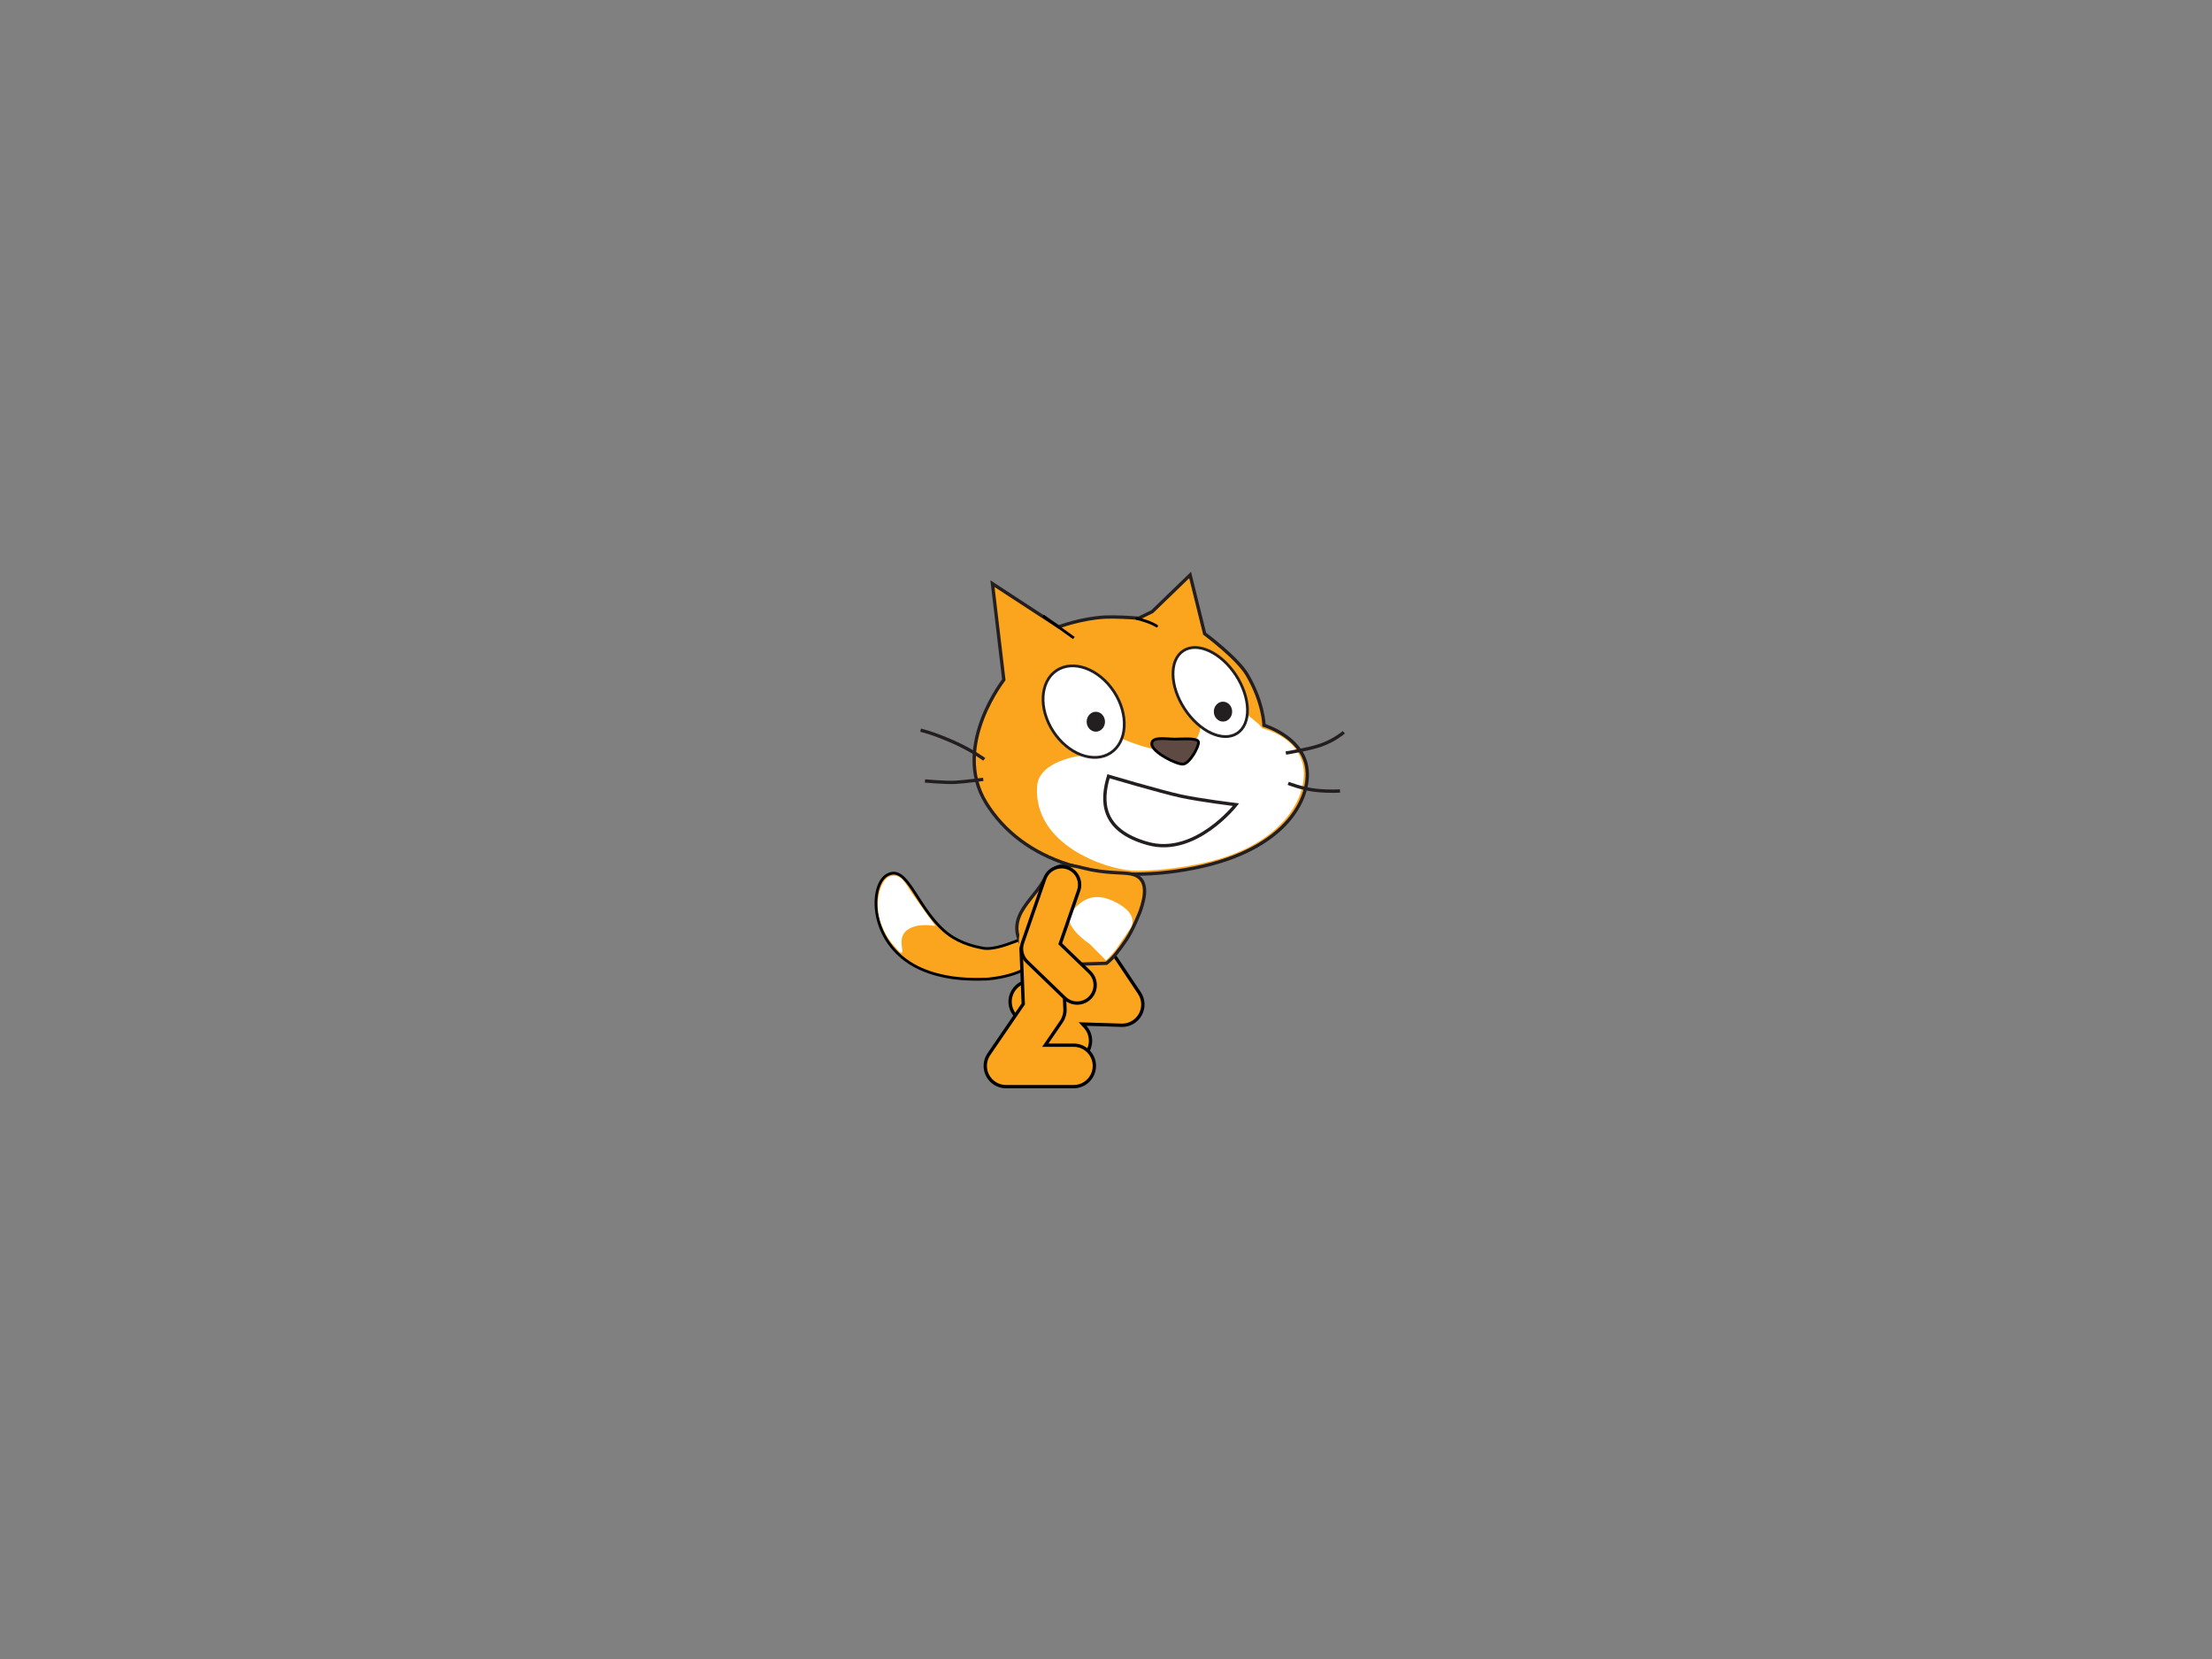 <svg version="1.1" x="0px" y="0px" width="800px" height="600px" viewBox="-316.307 -206.796 800 600" enable-background="new -316.307 -206.796 800 600" xml:space="preserve" xmlns="http://www.w3.org/2000/svg" xmlns:xlink="http://www.w3.org/1999/xlink" xmlns:a="http://ns.adobe.com/AdobeSVGViewerExtensions/3.0/">
  <rect x="-316.307" y="-206.796" width="800" height="600" fill="#808080" stroke="none"/>
  <defs/>
  <g>
    <path id="ID0.4675603983923793_1_" fill="#FAA51D" stroke="#231F20" stroke-width="1.2" d="M95.517,16.803&#xD;&#xA;&#x9;c-2.832-0.263-8.735-0.581-11.986-0.425c-8.694,0.414-16.962,3.545-16.962,3.545L42.629,4.3l4.109,34.768&#xD;&#xA;&#x9;c1.188-1.439-19.41,23.545-6.397,44.546c13.021,21.012,40.886,30.375,75.374,23.523c34.49-6.857,42.717-26.722,40.432-37.23&#xD;&#xA;&#x9;c-2.284-10.508-15.304-14.387-15.304-14.387s-0.165-8.238-6.12-18.334c-3.542-6.01-15.352-14.787-15.352-14.787l-5.258-21.243&#xD;&#xA;&#x9;L100.41,14.404L95.517,16.803L95.517,16.803z"/>
    <path id="ID0.876089540310204_1_" fill="#FFFFFF" d="M139.119,55.255l-4.564-3.795l-16.762,4.893c0,0,0,6.288-8.03,8.03&#xD;&#xA;&#x9;c-8.036,1.75-20.616-4.187-20.616-4.187L74.83,66.481c0,0-15.516,1.705-16.07,11.182c-1.238,21.062,24.604,29.842,34.396,30.401&#xD;&#xA;&#x9;c5.343,0.308,15.144-0.622,22.577-2.099c32.645-5.947,41.469-25.596,39.188-36.107c-2.284-10.508-14.672-13.232-14.672-13.232&#xD;&#xA;&#x9;L139.119,55.255L139.119,55.255z"/>
    <path id="ID0.44282719027251005_1_" fill="none" stroke="#231F20" stroke-width="1.2" d="M18.215,75.647&#xD;&#xA;&#x9;c0,0,7.553,0.688,10.986,0.493c3.43-0.196,10.1-1.079,10.1-1.079"/>
    <path id="ID0.893105489667505_1_" fill="none" stroke="#231F20" stroke-width="1.2" d="M148.748,65.563c0,0,8.365-1.367,12.613-2.85&#xD;&#xA;&#x9;c4.992-1.731,8.354-4.68,8.354-4.68"/>
    <path id="ID0.03574043000116944_1_" fill="none" stroke="#231F20" stroke-width="1.2" d="M39.664,67.839&#xD;&#xA;&#x9;c0,0-4.384-3.269-11.248-6.308c-7.603-3.367-11.778-4.235-11.778-4.235"/>
    <path id="ID0.6674723788164556_1_" fill="none" stroke="#231F20" stroke-width="1.2" d="M149.596,76.506&#xD;&#xA;&#x9;c0,0,5.014,2.029,10.175,2.547c5.095,0.508,8.544,0.202,8.544,0.202"/>
    <path id="ID0.12165586883202195_1_" fill="none" stroke="#000000" stroke-linecap="round" d="M94.856,16.906&#xD;&#xA;&#x9;c5.222,1.287,7.147,2.701,7.147,2.701"/>
    <path id="ID0.178104005753994_1_" fill="none" stroke="#000000" d="M60.924,15.935l11.141,8.014"/>
    <path id="ID0.7735752793960273_1_" fill="#FFFFFF" stroke="#231F20" d="M130.697,37.417c5.377,8.236,5.577,17.638,0.445,20.991&#xD;&#xA;&#x9;c-5.137,3.356-13.656-0.609-19.041-8.851c-5.394-8.238-5.584-17.633-0.448-20.991C116.785,25.214,125.314,29.175,130.697,37.417&#xD;&#xA;&#x9;L130.697,37.417z"/>
    <path id="ID0.19106501014903188_1_" fill="#231F20" d="M129.316,50.578c0,1.985-1.475,3.597-3.311,3.597&#xD;&#xA;&#x9;c-1.826,0-3.315-1.612-3.315-3.597c0-1.986,1.489-3.602,3.315-3.602C127.842,46.976,129.316,48.591,129.316,50.578"/>
    <path id="ID0.06283409334719181_1_" fill="#FFFFFF" stroke="#231F20" d="M86.612,43.4c5.381,8.238,4.815,18.136-1.253,22.095&#xD;&#xA;&#x9;c-6.072,3.971-15.356,0.5-20.735-7.738c-5.384-8.238-4.825-18.132,1.247-22.099C71.945,31.693,81.227,35.158,86.612,43.4&#xD;&#xA;&#x9;L86.612,43.4z"/>
    <path id="ID0.716460831463337_1_" fill="#231F20" d="M83.324,54.227c0,1.988-1.477,3.6-3.313,3.6c-1.824,0-3.314-1.615-3.314-3.6&#xD;&#xA;&#x9;c0-1.985,1.49-3.599,3.314-3.599C81.844,50.628,83.324,52.242,83.324,54.227"/>
    <path id="ID0.5430324394255877_1_" fill="#5E4A42" stroke="#000000" d="M108.494,60.514c3.409,0,8.376-0.521,8.637,1.047&#xD;&#xA;&#x9;c0.264,1.572-3.143,7.729-5.494,7.99c-2.359,0.262-11.264-4.327-11.393-7.207C100.108,59.465,105.348,60.514,108.494,60.514&#xD;&#xA;&#x9;L108.494,60.514z"/>
    <path id="ID0.5547774969600141_1_" fill="none" stroke="#231F20" stroke-width="1.2" d="M84.603,73.956&#xD;&#xA;&#x9;c0,0,19.027,5.616,26.144,7.166c7.113,1.549,19.955,3.098,19.955,3.098s-14.693,18.84-31.865,14.057&#xD;&#xA;&#x9;C81.664,93.5,81.975,82.672,84.603,73.956L84.603,73.956z"/>
    <path fill="#FAA51D" stroke="#000000" stroke-width="1.2" d="M70.6,177.125c-2.028,0-4.05-0.817-5.529-2.431l-5.405-5.893&#xD;&#xA;&#x9;l-8.32-7.879c-2.261-2.141-2.964-5.455-1.768-8.329c1.197-2.873,4.021-4.73,7.156-4.613l18.46,0.571l-6.054-9.056&#xD;&#xA;&#x9;c-2.302-3.443-1.376-8.102,2.067-10.403s8.102-1.375,10.403,2.067l14.152,21.172c1.562,2.336,1.687,5.348,0.324,7.805&#xD;&#xA;&#x9;c-1.363,2.458-4.008,3.973-6.792,3.859l-14.083-0.437l0.913,0.996c2.8,3.053,2.595,7.797-0.458,10.597&#xD;&#xA;&#x9;C74.228,176.472,72.411,177.125,70.6,177.125L70.6,177.125z"/>
    <path id="ID0.7152078151702881_1_" fill="#FAA51D" stroke="#000000" d="M39.205,136.12c-4.441-0.83-9.754-2.408-14.237-6.442&#xD;&#xA;&#x9;c-10.025-9.024-13.229-23.908-20.316-20.07c-7.092,3.84-6.955,27.888,15.36,35.296c7.69,2.559,14.707,2.568,20.396,2.414&#xD;&#xA;&#x9;c1.491-0.047,14.19-1.203,18.534-7.492c4.342-6.289,1.322-7.856-0.165-8.725C57.287,130.233,45.486,137.292,39.205,136.12&#xD;&#xA;&#x9;L39.205,136.12z"/>
    <path id="ID0.4691764716990292_1_" fill="#FFFFFF" d="M5.688,110.076c-3.658,1.128-5.655,9.191-3.818,15.602&#xD;&#xA;&#x9;c1.836,6.418,4.844,9.235,7.104,11.766c2.811,1.909-1.323-4.417,2.504-7.632c3.815-3.207,10.542-1.681,10.542-1.681&#xD;&#xA;&#x9;s-5.349-7.331-8.403-11.762C10.726,112.12,9.593,109.153,5.688,110.076L5.688,110.076z"/>
    <path id="ID0.26425604708492756_1_" fill="#FAA51D" stroke="#231F20" stroke-width="1.2" d="M83.874,141.586&#xD;&#xA;&#x9;c2.185-1.678,4.408-4.418,7.267-8.668c2.383-3.543,4.965-10.257,4.965-10.257c1.608-4.636,3.557-12.093-3.498-13.417&#xD;&#xA;&#x9;c-2.855-0.535-7.501-0.18-14.104-1.427c-6.607-1.253-12.501-4.638-17.501,4.106c-4.998,8.748-17.636,15.209-1.942,30.458&#xD;&#xA;&#x9;L83.874,141.586z"/>
    <path fill="#FAA51D" stroke="#000000" stroke-width="1.2" d="M71.986,186.204H47.527c-2.782,0-5.335-1.54-6.634-4&#xD;&#xA;&#x9;c-1.298-2.461-1.127-5.438,0.443-7.733l12.432-18.179l-0.799-20.2c-0.164-4.139,3.059-7.626,7.198-7.79&#xD;&#xA;&#x9;c4.141-0.142,7.627,3.061,7.79,7.198l0.896,22.681c0.063,1.61-0.394,3.199-1.304,4.529l-5.809,8.494h10.244&#xD;&#xA;&#x9;c4.143,0,7.5,3.357,7.5,7.5S76.129,186.204,71.986,186.204L71.986,186.204z"/>
    <path id="ID0.203311821911484_1_" fill="#FFFFFF" d="M92.149,129.49c0,0,4.542-4.892-4.54-9.778&#xD;&#xA;&#x9;c-9.082-4.886-13.265-0.031-16.07,2.797c-4.862,4.883,6.331,12.158,6.331,12.158l5.841,5.892c0,0,3.195-3.028,4.596-5.478&#xD;&#xA;&#x9;C89.912,132.848,92.149,129.49,92.149,129.49"/>
    <ellipse transform="matrix(0.713 0.702 -0.702 0.713 112.005 -4.453)" fill="#FAA51D" cx="61.438" cy="134.497" rx="9.811" ry="8.535"/>
    <path fill="#FAA51D" stroke="#000000" stroke-width="1.2" d="M73.272,155.982c-1.625,0-3.252-0.605-4.514-1.823l-13.635-13.163&#xD;&#xA;&#x9;c-1.821-1.759-2.456-4.414-1.627-6.806l8.019-23.132c1.176-3.391,4.875-5.188,8.271-4.013c3.392,1.176,5.188,4.879,4.013,8.271&#xD;&#xA;&#x9;l-6.659,19.21l10.648,10.279c2.583,2.494,2.655,6.608,0.162,9.191C76.675,155.318,74.975,155.982,73.272,155.982L73.272,155.982z"/>
  </g>
</svg>